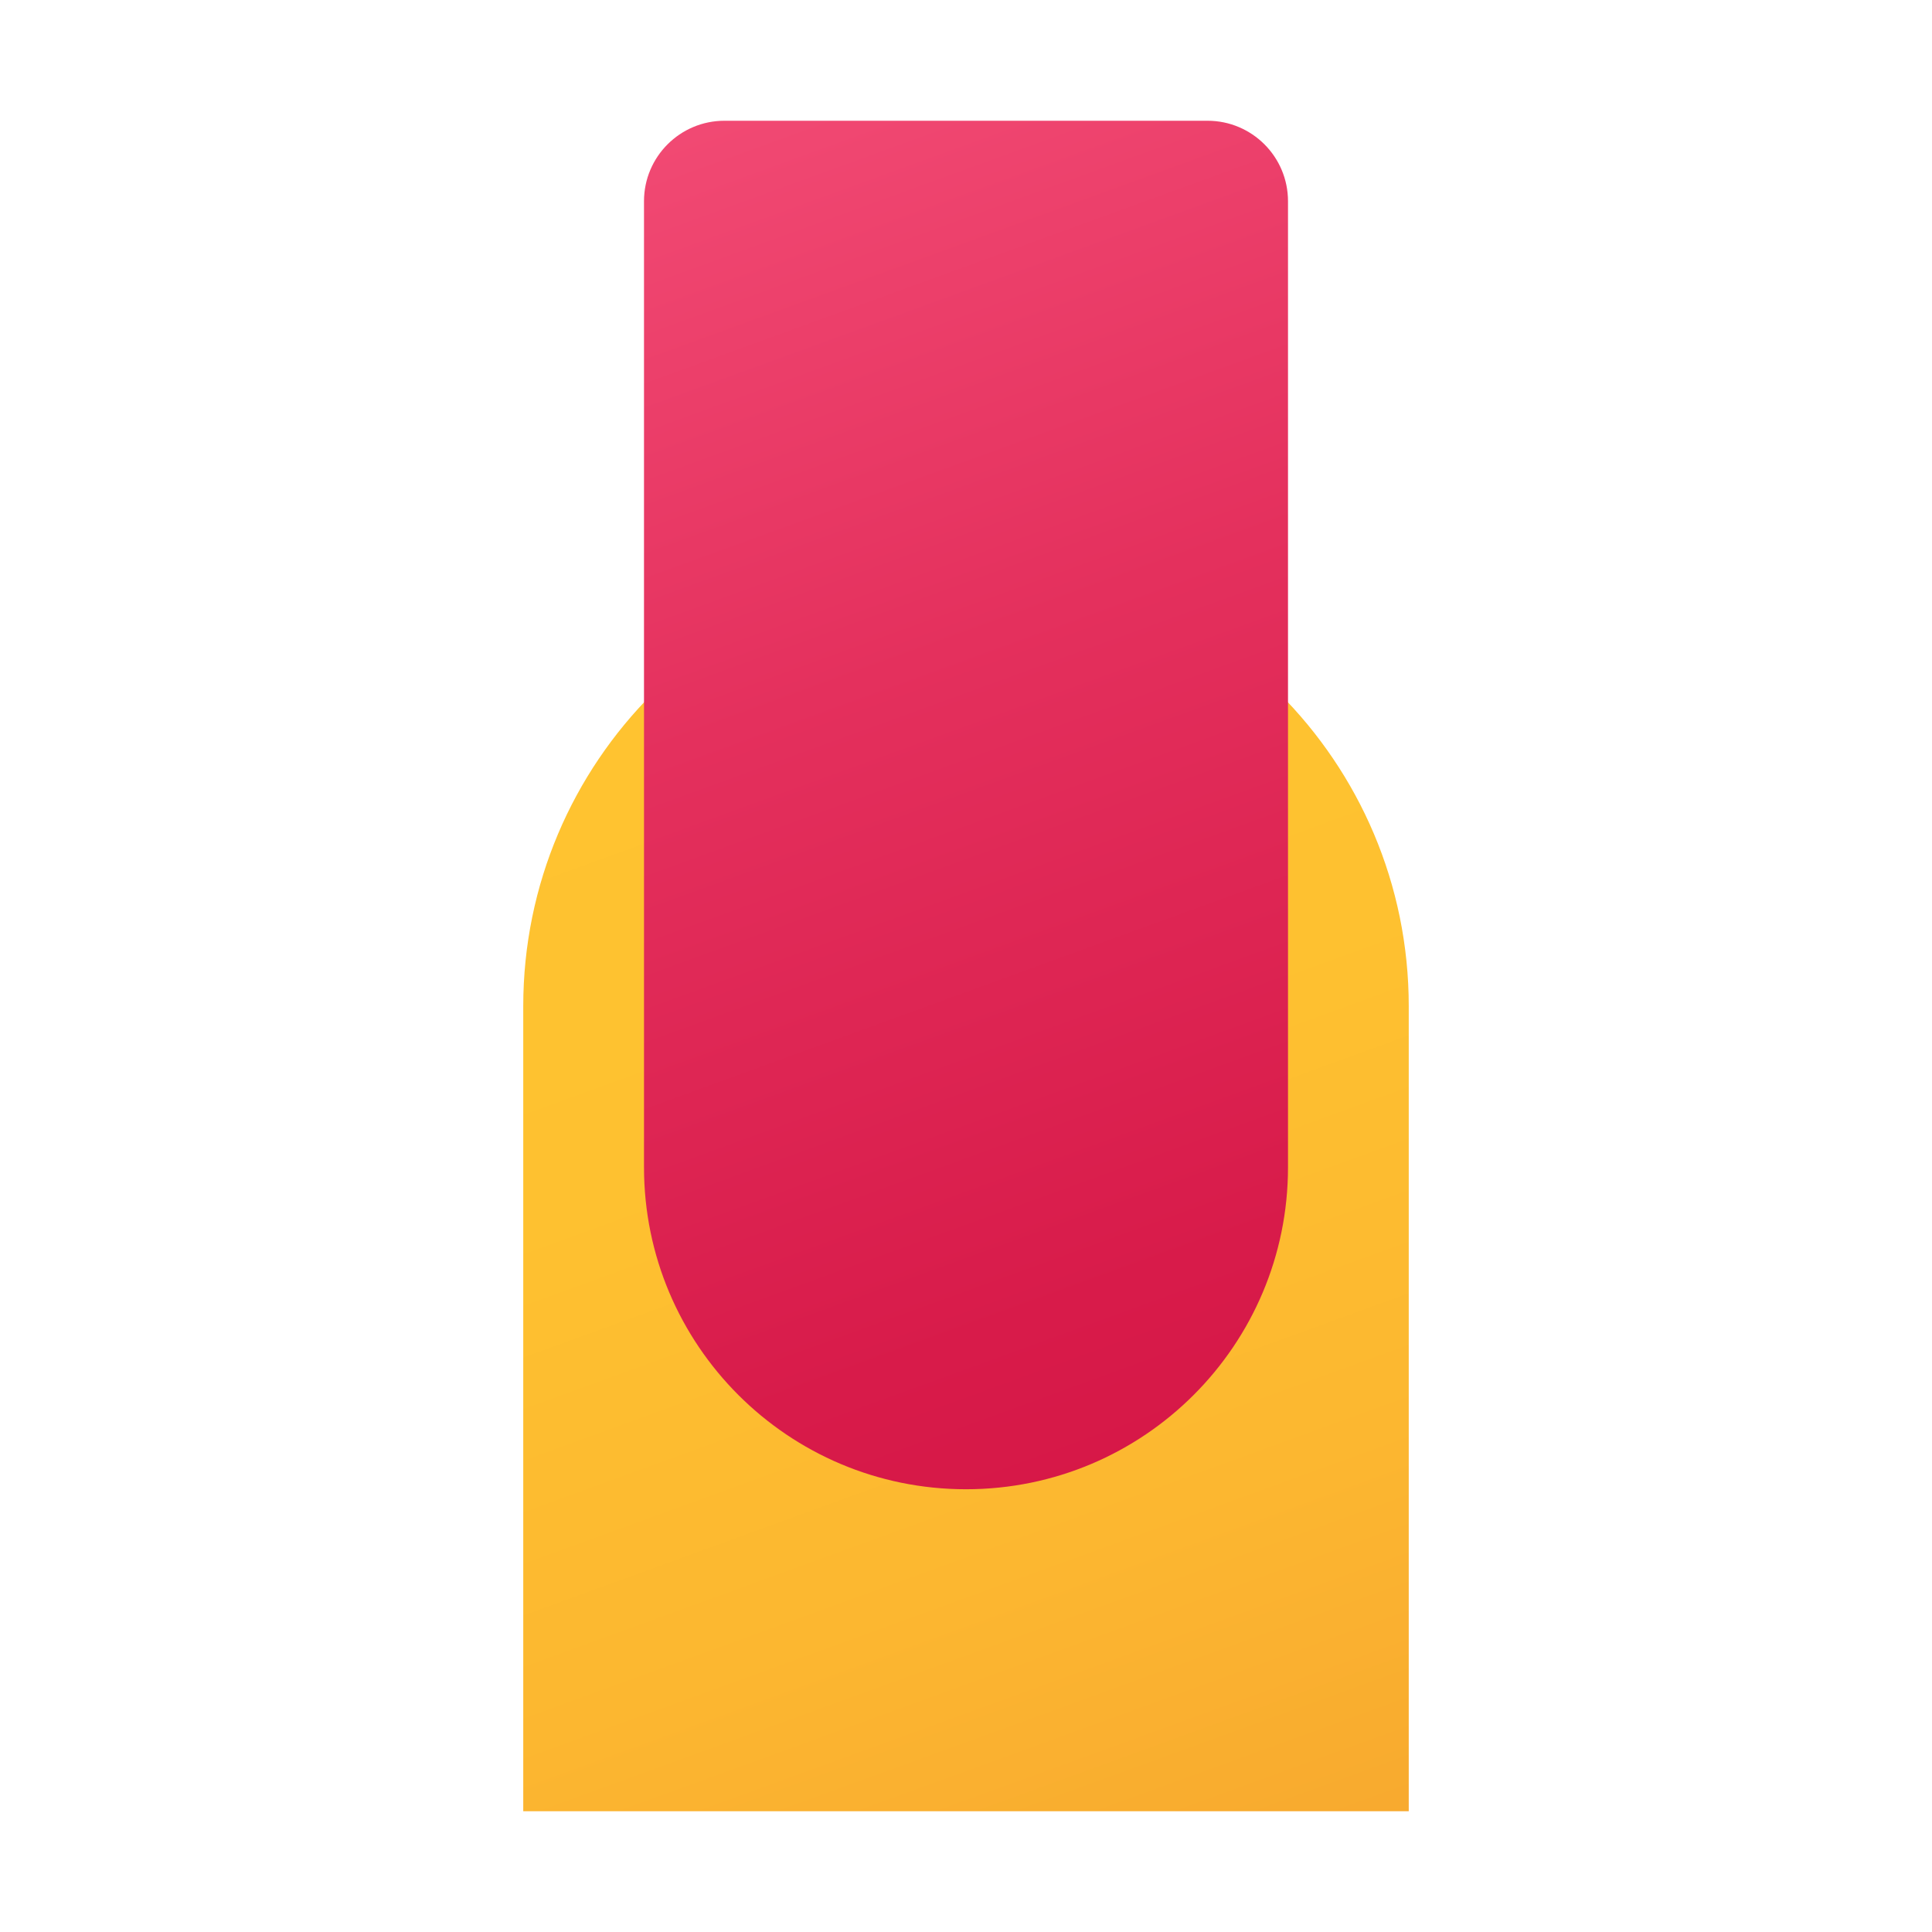 <svg xmlns="http://www.w3.org/2000/svg" viewBox="0 0 48 48"><linearGradient id="Jw1RkBPaedYy8_KLPiUHja" x1="16.142" x2="29.425" y1="12.436" y2="48.932" gradientUnits="userSpaceOnUse"><stop offset="0" stop-color="#ffc430"/><stop offset=".41" stop-color="#fec130"/><stop offset=".72" stop-color="#fcb730"/><stop offset=".998" stop-color="#f7a72f"/><stop offset="1" stop-color="#f7a72f"/></linearGradient><path fill="url(#Jw1RkBPaedYy8_KLPiUHja)" d="M24,14L24,14c-6.075,0-11,4.925-11,11v20h22V25C35,18.925,30.075,14,24,14z"/><linearGradient id="Jw1RkBPaedYy8_KLPiUHjb" x1="17.457" x2="32.681" y1="-.447" y2="41.382" gradientUnits="userSpaceOnUse"><stop offset=".002" stop-color="#f44f78"/><stop offset=".397" stop-color="#e4305d"/><stop offset=".763" stop-color="#d81b4a"/><stop offset="1" stop-color="#d41343"/></linearGradient><path fill="url(#Jw1RkBPaedYy8_KLPiUHjb)" d="M30,3H18c-1.105,0-2,0.895-2,2v24c0,4.418,3.582,8,8,8h0c4.418,0,8-3.582,8-8V5	C32,3.895,31.105,3,30,3z"/></svg>
